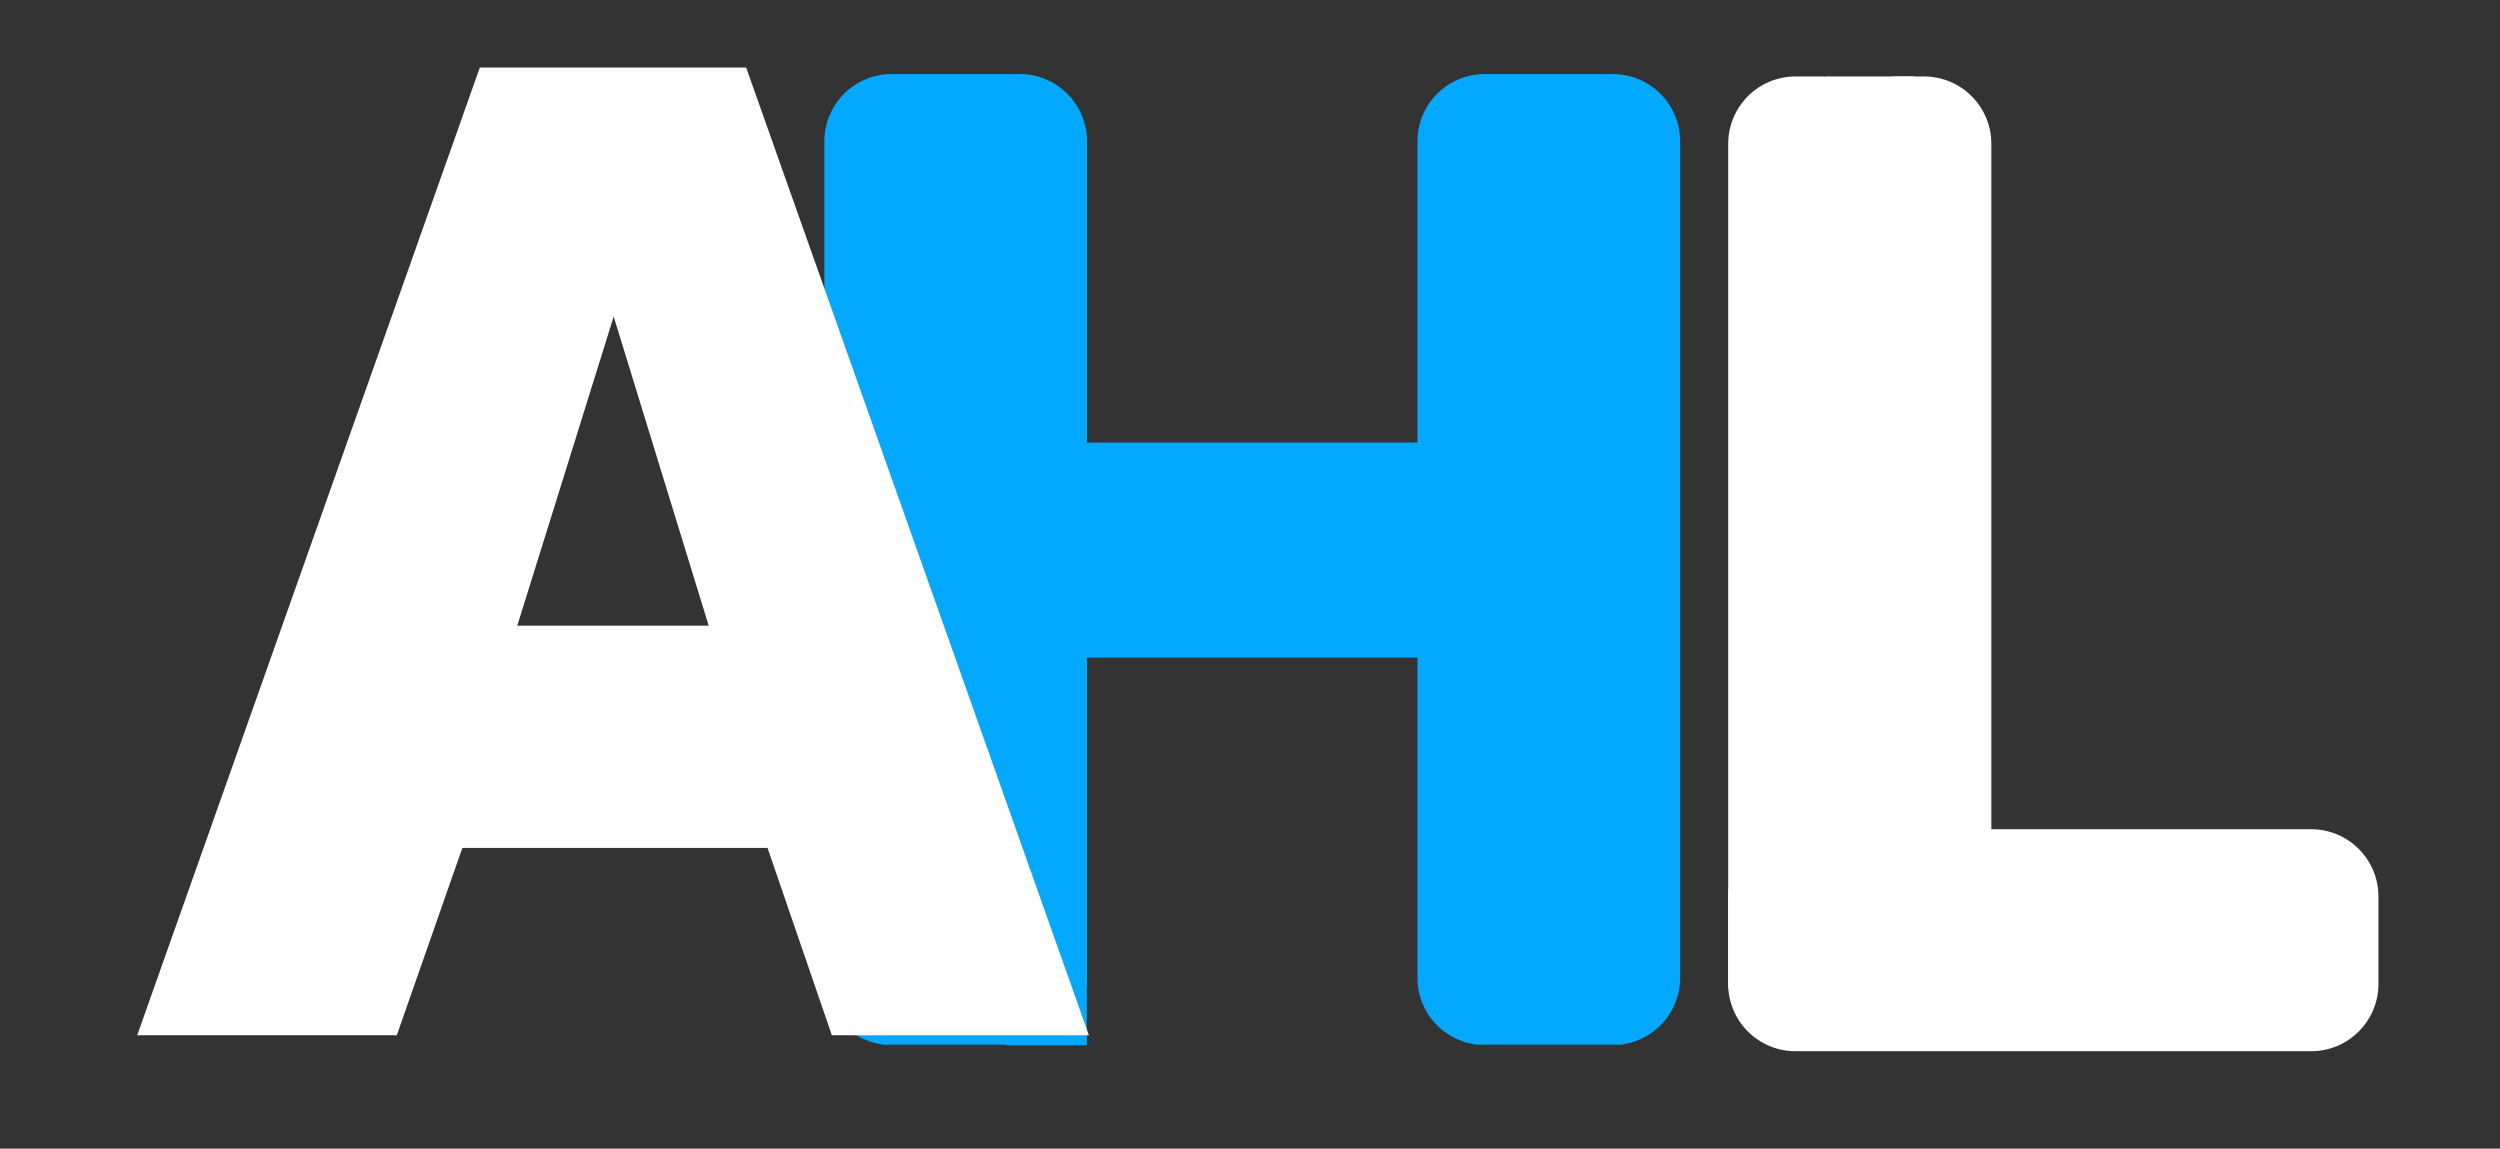 <svg xmlns="http://www.w3.org/2000/svg" xmlns:xlink="http://www.w3.org/1999/xlink" width="370" zoomAndPan="magnify" viewBox="0 0 277.5 127.5" height="170" preserveAspectRatio="xMidYMid meet" version="1.2"><rect x="0" y="0" width="277.5" height="127.5" fill="#333333" stroke="none"/><defs><clipPath id="0d0c253e6a"><path d="M 203.195 8.488 L 221.039 8.488 L 221.039 116.305 L 203.195 116.305 Z M 203.195 8.488 "/></clipPath><clipPath id="85fc2dd011"><path d="M 221.039 15.957 L 221.039 108.828 C 221.039 112.953 217.695 116.297 213.57 116.297 L 210.664 116.297 C 206.539 116.297 203.195 112.953 203.195 108.828 L 203.195 15.957 C 203.195 11.832 206.539 8.488 210.664 8.488 L 213.57 8.488 C 217.695 8.488 221.039 11.832 221.039 15.957 Z M 221.039 15.957 "/></clipPath><clipPath id="fac8bf058a"><path d="M 191.832 8.488 L 209.672 8.488 L 209.672 116.305 L 191.832 116.305 Z M 191.832 8.488 "/></clipPath><clipPath id="913f02f90c"><path d="M 209.672 15.957 L 209.672 108.828 C 209.672 112.953 206.328 116.297 202.203 116.297 L 199.301 116.297 C 195.176 116.297 191.832 112.953 191.832 108.828 L 191.832 15.957 C 191.832 11.832 195.176 8.488 199.301 8.488 L 202.203 8.488 C 206.328 8.488 209.672 11.832 209.672 15.957 Z M 209.672 15.957 "/></clipPath><clipPath id="4dafbf2056"><path d="M 191.828 92.043 L 264.02 92.043 L 264.02 116.684 L 191.828 116.684 Z M 191.828 92.043 "/></clipPath><clipPath id="f045faec3d"><path d="M 199.297 92.043 L 256.539 92.043 C 260.664 92.043 264.008 95.387 264.008 99.512 L 264.008 109.215 C 264.008 113.34 260.664 116.684 256.539 116.684 L 199.297 116.684 C 195.172 116.684 191.828 113.34 191.828 109.215 L 191.828 99.512 C 191.828 95.387 195.172 92.043 199.297 92.043 Z M 199.297 92.043 "/></clipPath><clipPath id="f25f147507"><path d="M 202.77 8.488 L 212.473 8.488 L 212.473 19.922 L 202.77 19.922 Z M 202.77 8.488 "/></clipPath><clipPath id="8d678e83f8"><path d="M 91.504 8.219 L 120.66 8.219 L 120.66 116 L 91.504 116 Z M 91.504 8.219 "/></clipPath><clipPath id="de2cb98c19"><path d="M 120.66 15.688 L 120.66 108.531 C 120.66 112.66 117.316 116.004 113.188 116.004 L 98.973 116.004 C 94.848 116.004 91.504 112.66 91.504 108.531 L 91.504 15.688 C 91.504 11.562 94.848 8.219 98.973 8.219 L 113.188 8.219 C 117.316 8.219 120.66 11.562 120.66 15.688 Z M 120.66 15.688 "/></clipPath><clipPath id="63d8e11658"><path d="M 107.246 49.125 L 173.082 49.125 L 173.082 72.996 L 107.246 72.996 Z M 107.246 49.125 "/></clipPath><clipPath id="5debef7c19"><path d="M 157.336 8.219 L 186.496 8.219 L 186.496 116 L 157.336 116 Z M 157.336 8.219 "/></clipPath><clipPath id="745b633313"><path d="M 186.496 15.688 L 186.496 108.531 C 186.496 112.66 183.148 116.004 179.023 116.004 L 164.809 116.004 C 160.684 116.004 157.336 112.66 157.336 108.531 L 157.336 15.688 C 157.336 11.562 160.684 8.219 164.809 8.219 L 179.023 8.219 C 183.148 8.219 186.496 11.562 186.496 15.688 Z M 186.496 15.688 "/></clipPath><clipPath id="7779d28bfc"><path d="M 111.707 77.922 L 120.641 77.922 L 120.641 116.023 L 111.707 116.023 Z M 111.707 77.922 "/></clipPath></defs><g id="653769721e"><g clip-rule="nonzero" clip-path="url(#0d0c253e6a)"><g clip-rule="nonzero" clip-path="url(#85fc2dd011)"><path style=" stroke:none;fill-rule:nonzero;fill:#ffffff;fill-opacity:1;" d="M 203.195 8.488 L 221.039 8.488 L 221.039 116.305 L 203.195 116.305 Z M 203.195 8.488 "/></g></g><g clip-rule="nonzero" clip-path="url(#fac8bf058a)"><g clip-rule="nonzero" clip-path="url(#913f02f90c)"><path style=" stroke:none;fill-rule:nonzero;fill:#ffffff;fill-opacity:1;" d="M 191.832 8.488 L 209.672 8.488 L 209.672 116.305 L 191.832 116.305 Z M 191.832 8.488 "/></g></g><g clip-rule="nonzero" clip-path="url(#4dafbf2056)"><g clip-rule="nonzero" clip-path="url(#f045faec3d)"><path style=" stroke:none;fill-rule:nonzero;fill:#ffffff;fill-opacity:1;" d="M 191.828 116.684 L 191.828 92.043 L 264.02 92.043 L 264.02 116.684 Z M 191.828 116.684 "/></g></g><g clip-rule="nonzero" clip-path="url(#f25f147507)"><path style=" stroke:none;fill-rule:nonzero;fill:#ffffff;fill-opacity:1;" d="M 202.77 8.488 L 212.473 8.488 L 212.473 19.934 L 202.77 19.934 Z M 202.77 8.488 "/></g><g clip-rule="nonzero" clip-path="url(#8d678e83f8)"><g clip-rule="nonzero" clip-path="url(#de2cb98c19)"><path style=" stroke:none;fill-rule:nonzero;fill:#02a9ff;fill-opacity:1;" d="M 91.504 8.219 L 120.66 8.219 L 120.66 115.961 L 91.504 115.961 Z M 91.504 8.219 "/></g></g><g clip-rule="nonzero" clip-path="url(#63d8e11658)"><path style=" stroke:none;fill-rule:nonzero;fill:#02a9ff;fill-opacity:1;" d="M 107.246 49.125 L 173.082 49.125 L 173.082 72.996 L 107.246 72.996 Z M 107.246 49.125 "/></g><g clip-rule="nonzero" clip-path="url(#5debef7c19)"><g clip-rule="nonzero" clip-path="url(#745b633313)"><path style=" stroke:none;fill-rule:nonzero;fill:#02a9ff;fill-opacity:1;" d="M 157.336 8.219 L 186.496 8.219 L 186.496 115.961 L 157.336 115.961 Z M 157.336 8.219 "/></g></g><g clip-rule="nonzero" clip-path="url(#7779d28bfc)"><path style=" stroke:none;fill-rule:nonzero;fill:#02a9ff;fill-opacity:1;" d="M 111.707 77.922 L 120.641 77.922 L 120.641 116.023 L 111.707 116.023 Z M 111.707 77.922 "/></g><g style="fill:#ffffff;fill-opacity:1;"><g transform="translate(12.994, 114.918)"><path style="stroke:none" d="M 2.234 0 L 40.266 -107.422 L 69.828 -107.422 L 107.875 0 L 79.344 0 L 72.203 -20.797 L 38.328 -20.797 L 31.047 0 Z M 44.422 -45.469 L 65.672 -45.469 L 55.125 -79.781 Z M 44.422 -45.469 "/></g></g></g></svg>